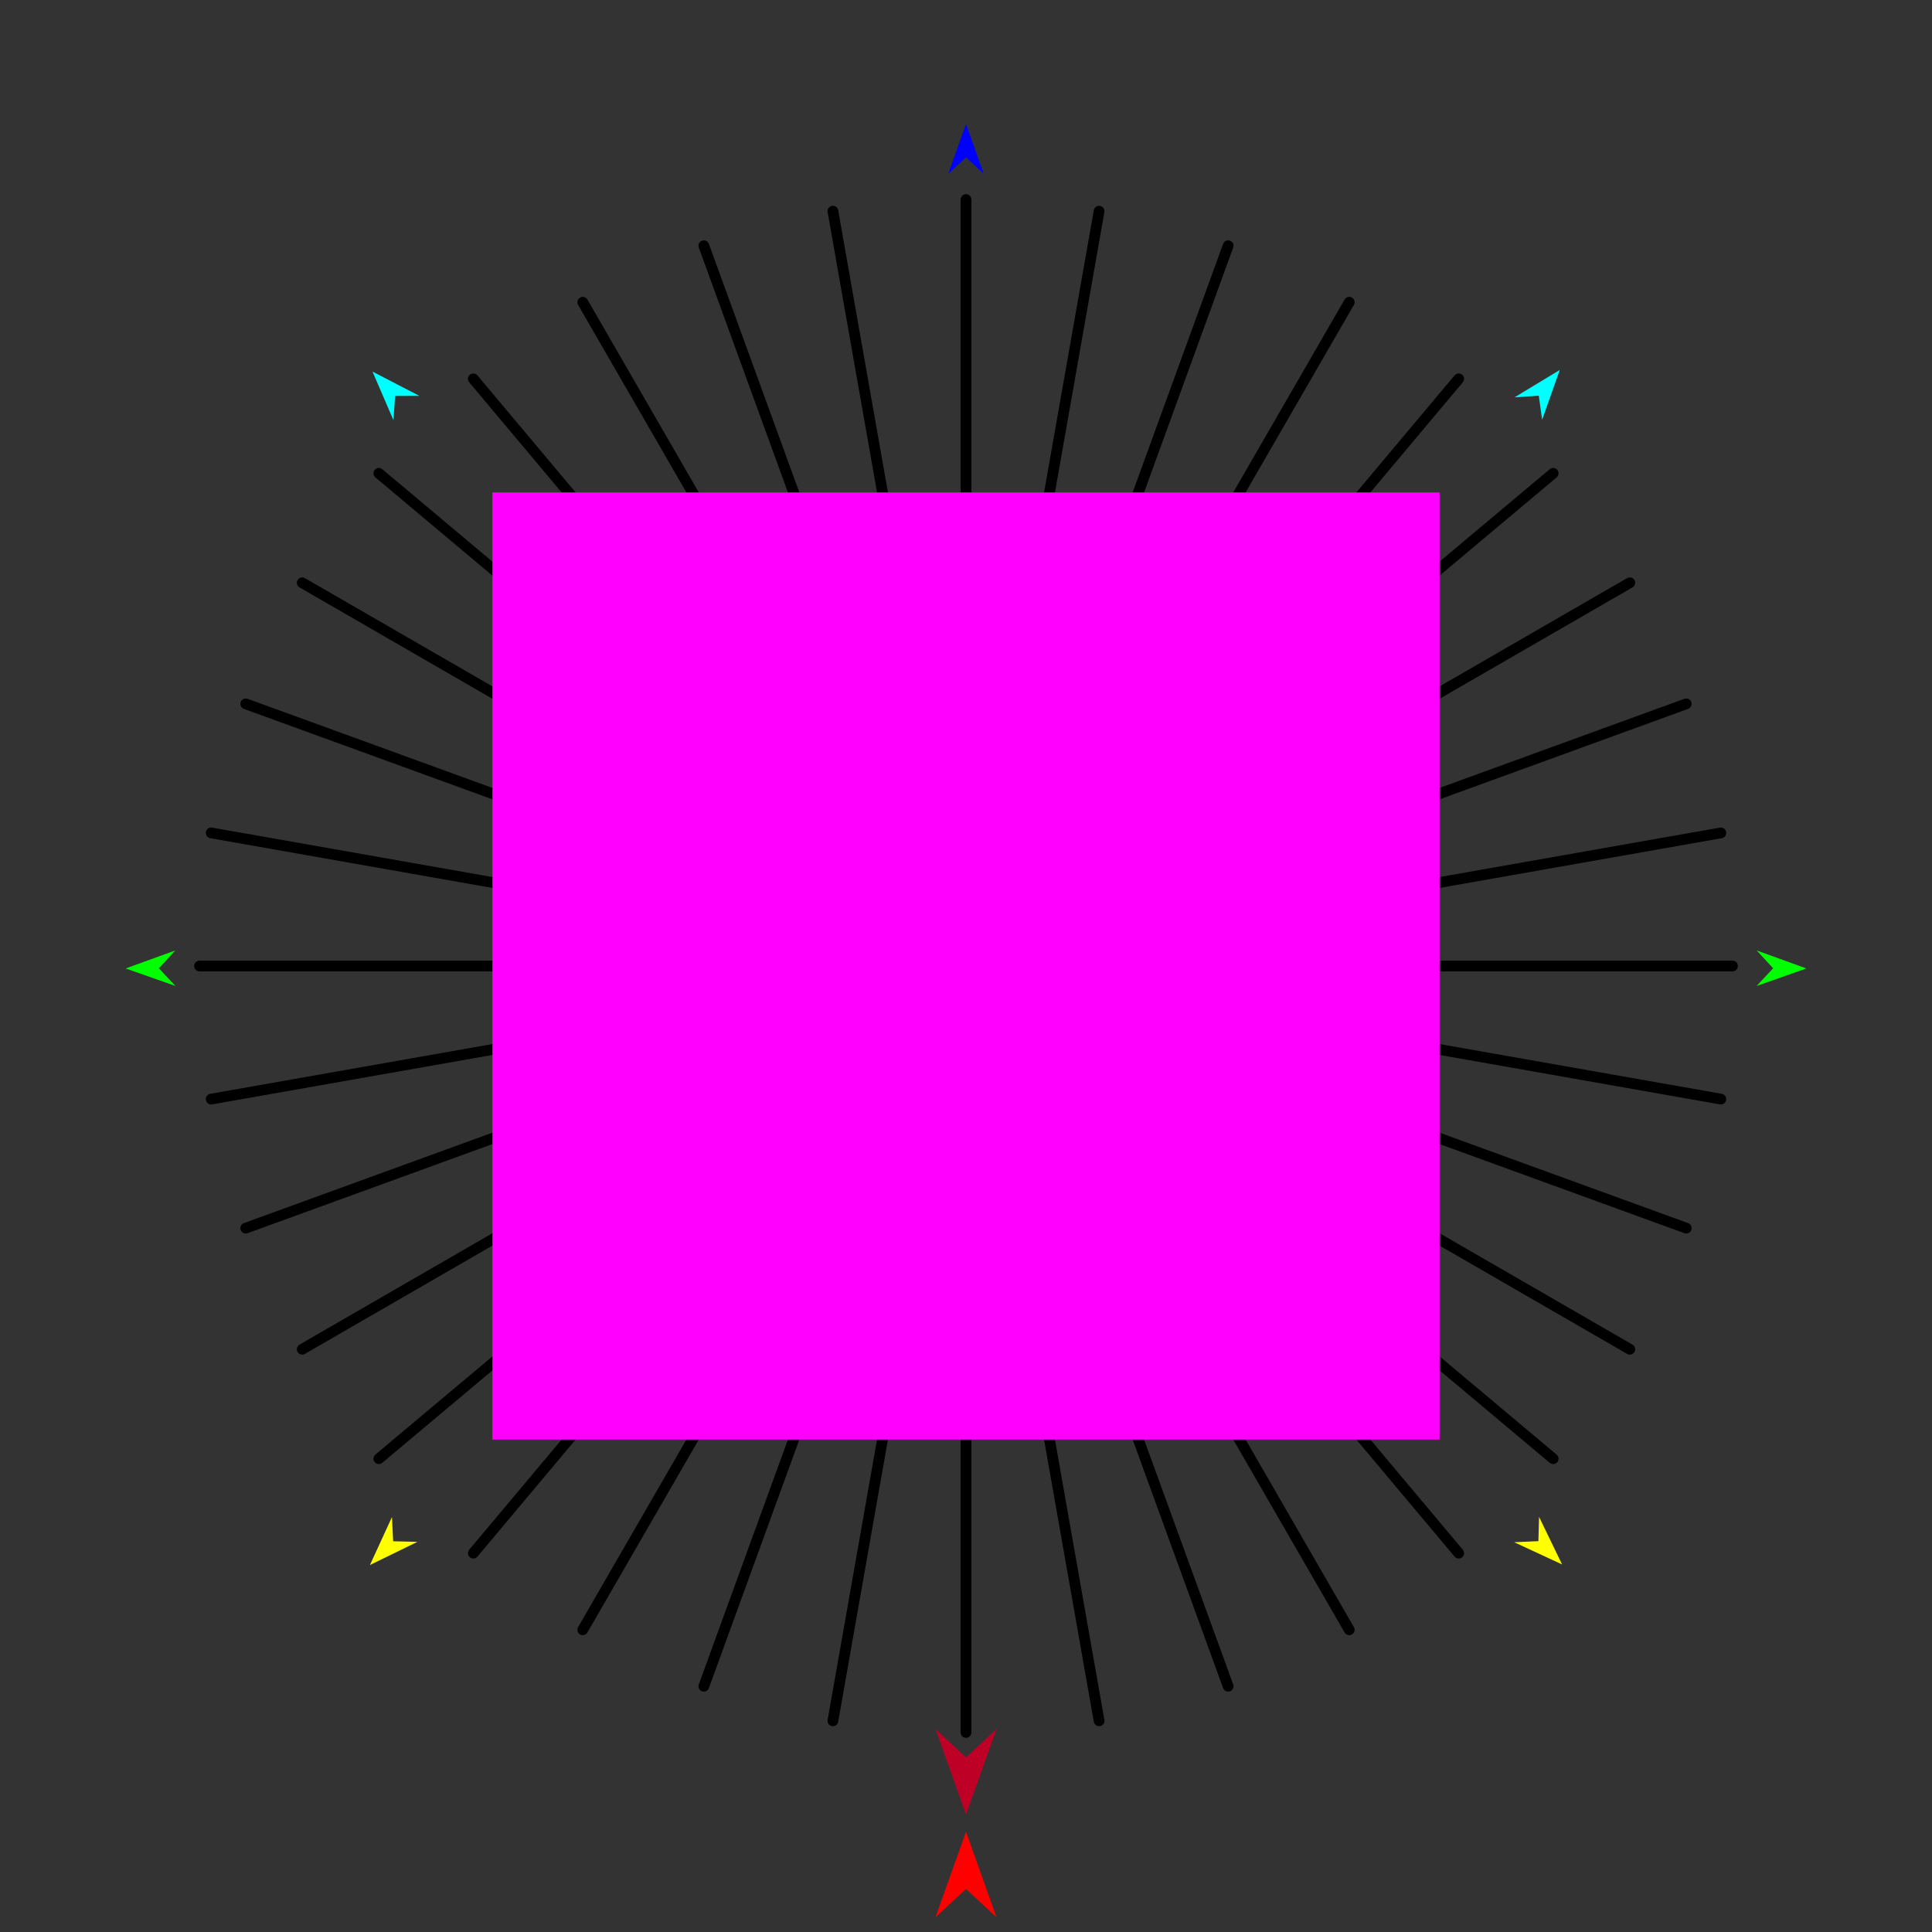 <?xml version="1.0" encoding="utf-8"?>
<!-- Generator: Moho 12.5 build 22414 -->
<!DOCTYPE svg PUBLIC "-//W3C//DTD SVG 1.1//EN" "http://www.w3.org/Graphics/SVG/1.1/DTD/svg11.dtd">
<svg version="1.1" id="Frame_0" xmlns="http://www.w3.org/2000/svg" xmlns:xlink="http://www.w3.org/1999/xlink" width="720px" height="720px">
<rect width="100%" height="100%" fill="#333333" stroke="none"/>
<g id="starburst_lines">
<g id="line_starburst">
<path fill="none" stroke="#000000" stroke-width="4" stroke-linecap="round" stroke-linejoin="round" d="M 310.398 641.304 C 343.466 453.768 376.534 266.232 409.602 78.696 M 262.304 628.418 C 327.435 449.473 392.565 270.527 457.696 91.582 M 217.178 607.375 C 312.393 442.458 407.607 277.542 502.822 112.625 M 176.392 578.816 C 298.797 432.939 421.203 287.061 543.608 141.184 M 141.184 543.608 C 287.061 421.203 432.939 298.797 578.816 176.392 M 112.625 502.822 C 277.542 407.607 442.458 312.393 607.375 217.178 M 91.582 457.696 C 270.527 392.565 449.473 327.435 628.418 262.304 M 78.696 409.602 C 266.232 376.534 453.768 343.466 641.304 310.398 M 74.356 360.000 C 264.785 360.000 455.215 360.000 645.644 360.000 M 78.696 310.398 C 266.232 343.466 453.768 376.534 641.304 409.602 M 91.582 262.304 C 270.527 327.435 449.473 392.565 628.418 457.696 M 112.625 217.178 C 277.542 312.393 442.458 407.607 607.375 502.822 M 141.184 176.392 C 287.061 298.797 432.939 421.203 578.816 543.608 M 176.392 141.184 C 298.797 287.061 421.203 432.939 543.608 578.816 M 217.178 112.625 C 312.393 277.542 407.607 442.458 502.822 607.375 M 262.304 91.582 C 327.435 270.527 392.565 449.473 457.696 628.418 M 310.398 78.696 C 343.466 266.232 376.534 453.768 409.602 641.304 M 360.000 74.356 C 360.000 264.785 360.000 455.215 360.000 645.644 "/>
</g>
<g id="specs_2">
<path fill="#ff00ff" fill-rule="evenodd" stroke="none" d="M 183.505 536.496 C 183.540 536.496 536.460 536.496 536.496 536.496 C 536.496 536.460 536.496 183.540 536.496 183.505 C 536.460 183.505 183.540 183.505 183.505 183.505 C 183.505 183.540 183.505 536.460 183.505 536.496 Z"/>
<path fill="#ff0000" fill-rule="evenodd" stroke="none" d="M 360.000 682.646 C 360.001 682.649 371.397 714.559 371.398 714.562 C 371.397 714.561 360.001 703.958 360.000 703.957 C 359.999 703.958 348.603 714.561 348.602 714.562 C 348.603 714.559 359.999 682.649 360.000 682.646 Z"/>
<path fill="#0000ff" fill-rule="evenodd" stroke="none" d="M 360.000 46.247 C 360.001 46.249 366.620 64.784 366.621 64.786 C 366.620 64.786 360.001 58.627 360.000 58.626 C 359.999 58.627 353.380 64.786 353.379 64.786 C 353.380 64.784 359.999 46.249 360.000 46.247 Z"/>
<path fill="#00ff00" fill-rule="evenodd" stroke="none" d="M 46.820 360.920 C 46.822 360.919 65.324 354.205 65.326 354.205 C 65.326 354.205 59.200 360.857 59.199 360.858 C 59.200 360.858 65.392 367.447 65.393 367.447 C 65.391 367.447 46.822 360.921 46.820 360.920 Z"/>
<path fill="#ffff00" fill-rule="evenodd" stroke="none" d="M 137.863 583.239 C 137.863 583.237 146.078 565.351 146.079 565.349 C 146.079 565.350 146.512 574.382 146.512 574.383 C 146.513 574.383 155.552 574.602 155.553 574.602 C 155.551 574.603 137.864 583.238 137.863 583.239 Z"/>
<path fill="#ffff00" fill-rule="evenodd" stroke="none" d="M 582.137 583.020 C 582.136 583.018 573.565 565.300 573.564 565.298 C 573.564 565.299 573.312 574.338 573.312 574.339 C 573.312 574.339 564.278 574.739 564.277 574.739 C 564.279 574.740 582.136 583.019 582.137 583.020 Z"/>
<path fill="#00ff00" fill-rule="evenodd" stroke="none" d="M 673.180 360.920 C 673.178 360.919 654.676 354.205 654.674 354.205 C 654.674 354.205 660.800 360.857 660.801 360.858 C 660.800 360.858 654.608 367.447 654.607 367.447 C 654.609 367.447 673.178 360.921 673.180 360.920 Z"/>
<path fill="#00ffff" fill-rule="evenodd" stroke="none" d="M 581.279 137.875 C 581.278 137.877 574.707 156.430 574.707 156.432 C 574.707 156.431 573.462 147.475 573.462 147.474 C 573.461 147.474 564.439 148.070 564.438 148.070 C 564.440 148.069 581.277 137.876 581.279 137.875 Z"/>
<path fill="#00ffff" fill-rule="evenodd" stroke="none" d="M 138.824 138.490 C 138.824 138.492 146.618 156.566 146.618 156.568 C 146.618 156.567 147.263 147.547 147.263 147.546 C 147.264 147.546 156.306 147.539 156.306 147.539 C 156.305 147.539 138.825 138.491 138.824 138.490 Z"/>
<path fill="#be0027" fill-rule="evenodd" stroke="none" d="M 360.000 676.243 C 360.001 676.239 371.397 644.330 371.398 644.326 C 371.397 644.327 360.001 654.931 360.000 654.932 C 359.999 654.931 348.603 644.327 348.602 644.326 C 348.603 644.330 359.999 676.239 360.000 676.243 Z"/>
</g>
</g>
</svg>
